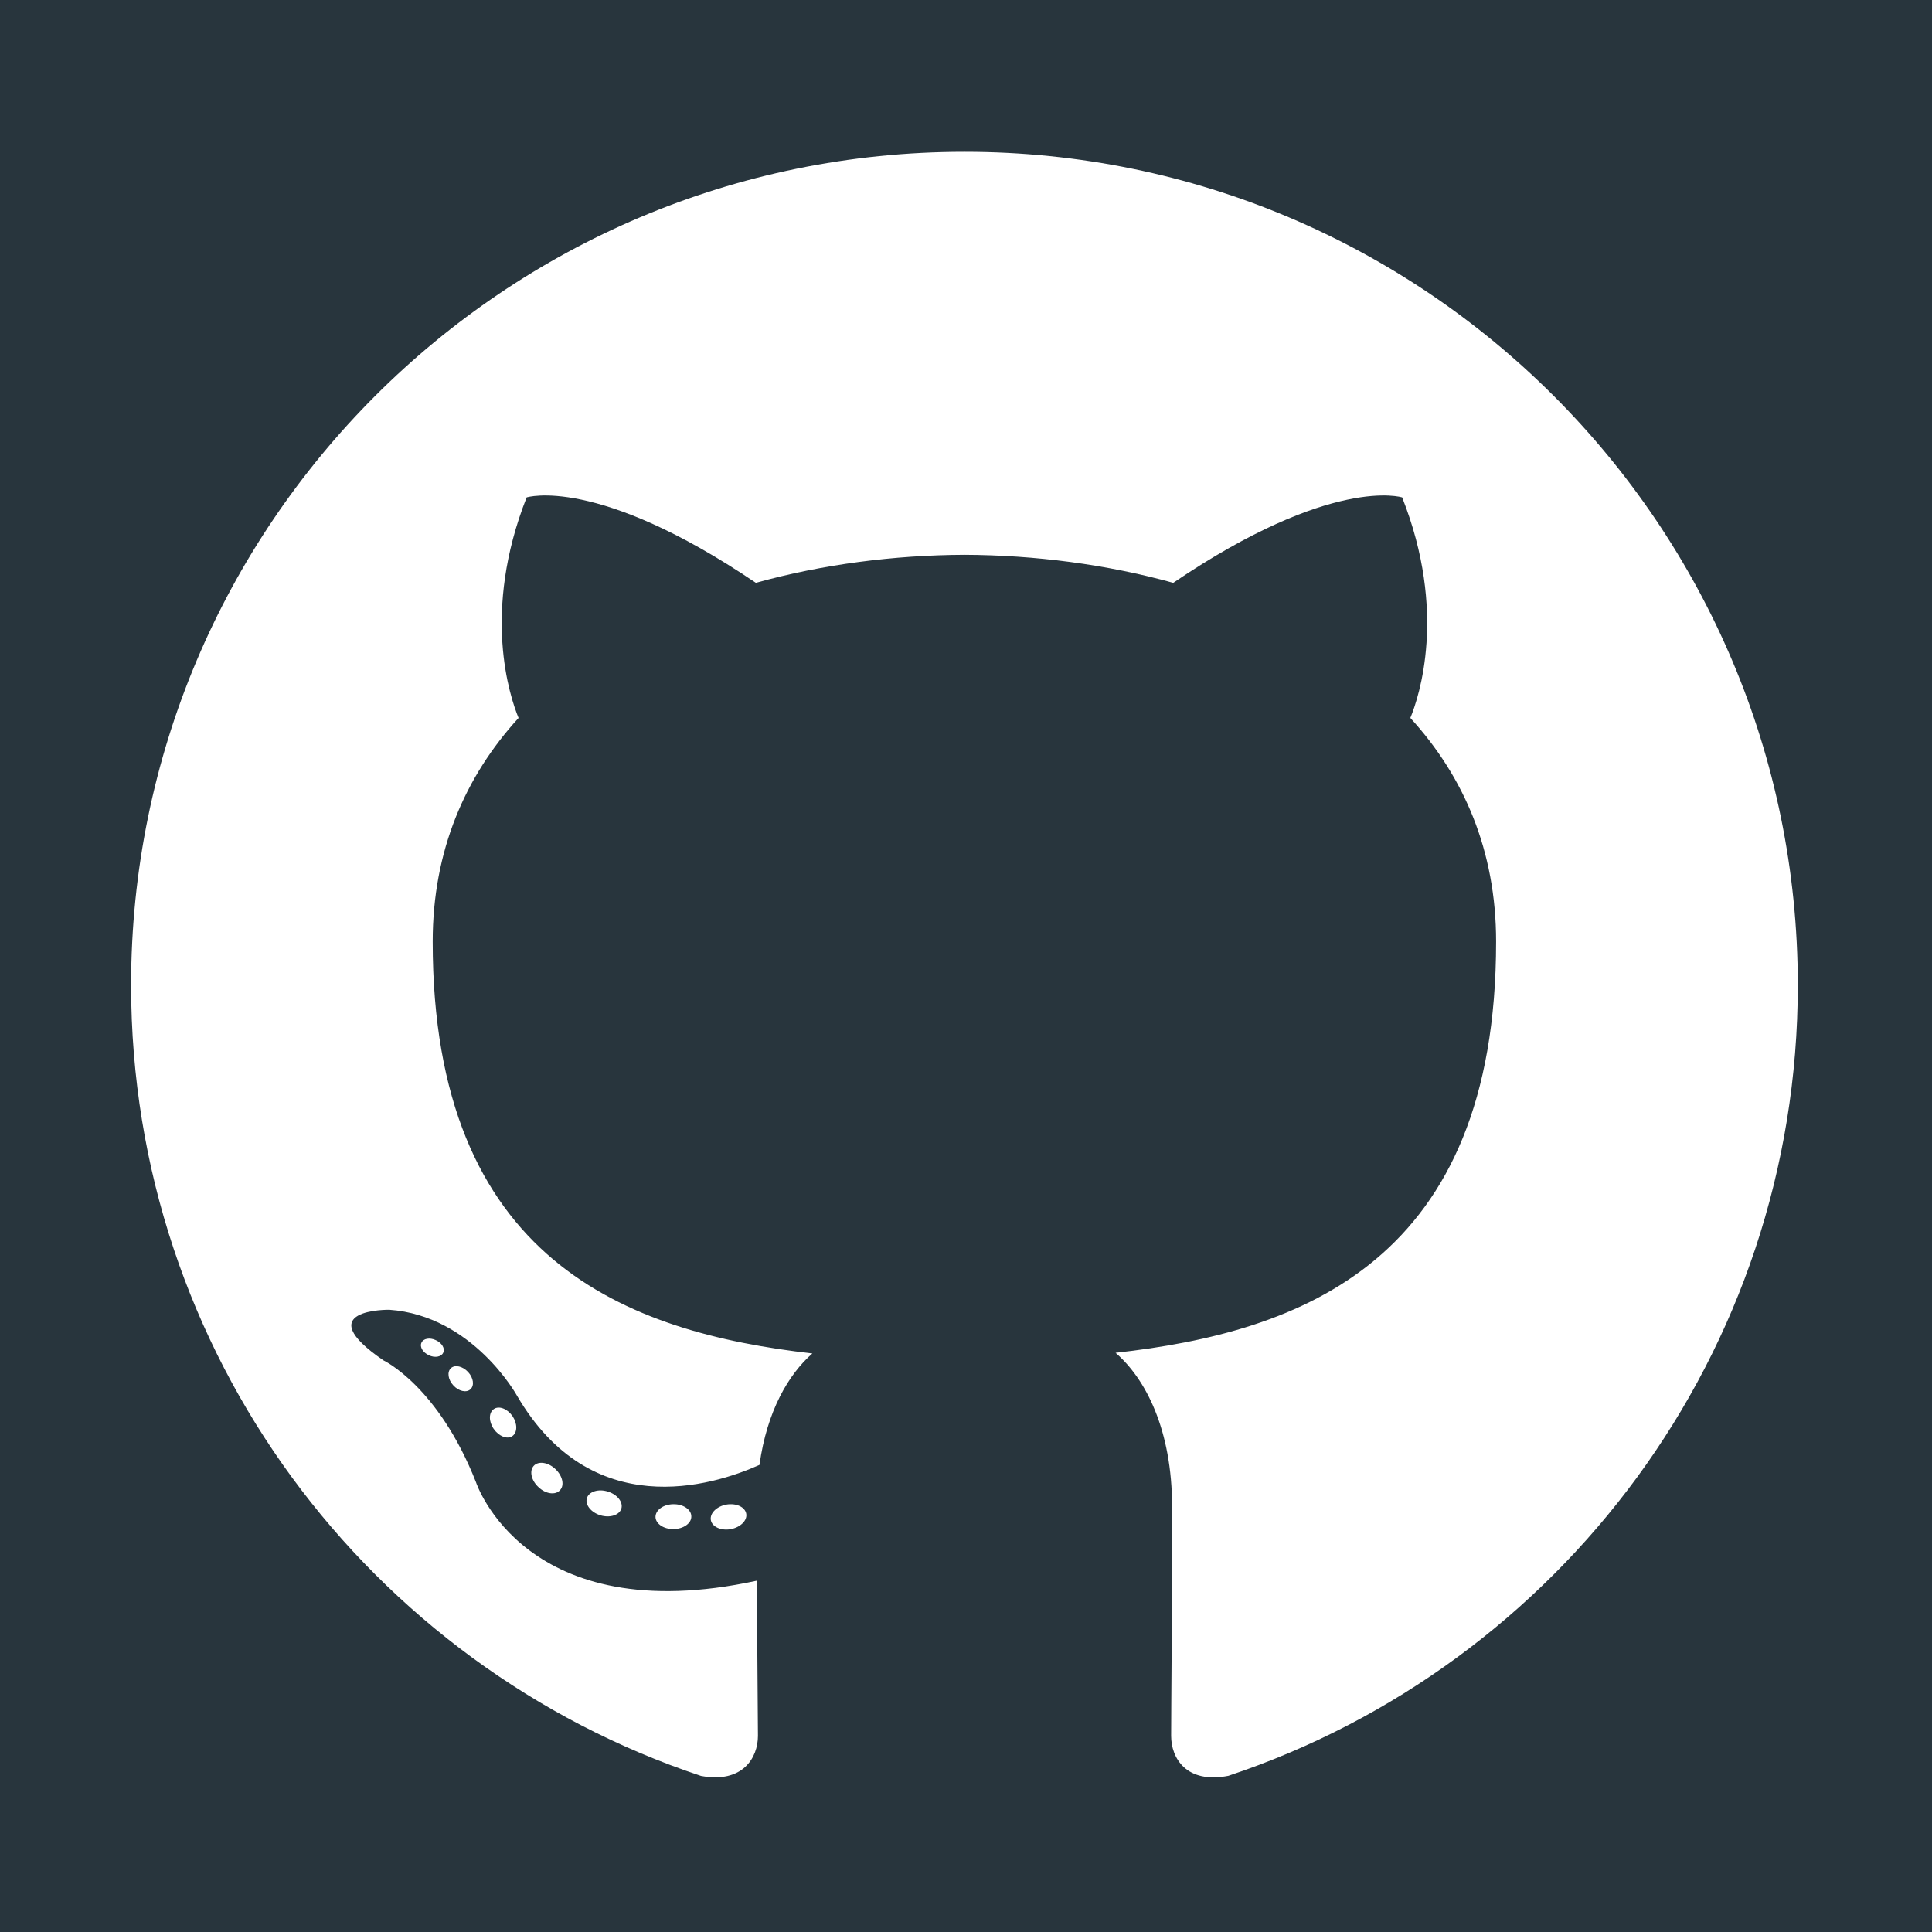 <?xml version="1.0" encoding="UTF-8"?>
<svg width="140px" height="140px" viewBox="0 0 140 140" version="1.1" xmlns="http://www.w3.org/2000/svg" xmlns:xlink="http://www.w3.org/1999/xlink">
    <!-- Generator: Sketch 44.1 (41455) - http://www.bohemiancoding.com/sketch -->
    <title>Combined Shape</title>
    <desc>Created with Sketch.</desc>
    <defs></defs>
    <g id="Icons" stroke="none" stroke-width="1" fill="none" fill-rule="evenodd">
        <path d="M0,0 L140,0 L140,140 L0,140 L0,0 Z M69.888,11 C36.541,11 9.5,38.036 9.5,71.388 C9.5,98.069 26.803,120.705 50.797,128.69 C53.815,129.249 54.923,127.38 54.923,125.785 C54.923,124.345 54.867,119.588 54.841,114.542 C38.041,118.195 34.496,107.417 34.496,107.417 C31.749,100.437 27.791,98.581 27.791,98.581 C22.312,94.833 28.204,94.91 28.204,94.91 C34.268,95.336 37.461,101.133 37.461,101.133 C42.847,110.365 51.588,107.696 55.034,106.153 C55.576,102.25 57.141,99.586 58.868,98.078 C45.455,96.551 31.355,91.373 31.355,68.234 C31.355,61.641 33.714,56.254 37.577,52.025 C36.95,50.504 34.883,44.362 38.162,36.044 C38.162,36.044 43.233,34.421 54.773,42.234 C59.59,40.896 64.756,40.225 69.888,40.202 C75.02,40.225 80.19,40.896 85.016,42.234 C96.542,34.421 101.606,36.044 101.606,36.044 C104.893,44.362 102.825,50.504 102.198,52.025 C106.07,56.254 108.413,61.641 108.413,68.234 C108.413,91.428 94.286,96.535 80.839,98.03 C83.005,99.904 84.935,103.579 84.935,109.213 C84.935,117.293 84.865,123.796 84.865,125.785 C84.865,127.392 85.952,129.275 89.013,128.682 C112.994,120.688 130.275,98.06 130.275,71.388 C130.275,38.036 103.238,11 69.888,11 Z M54.075,109.69 C53.984,109.196 53.345,108.904 52.631,109.028 C51.931,109.157 51.423,109.656 51.51,110.154 C51.599,110.636 52.248,110.936 52.949,110.808 C53.662,110.675 54.161,110.176 54.075,109.69 Z M50.095,109.881 C50.095,109.386 49.507,108.986 48.789,109 C48.067,109.012 47.5,109.421 47.5,109.924 C47.508,110.414 48.092,110.817 48.814,110.801 C49.532,110.792 50.112,110.379 50.095,109.881 Z M45.026,109.319 C45.168,108.838 44.72,108.288 44.038,108.082 C43.349,107.867 42.667,108.091 42.525,108.567 C42.387,109.045 42.834,109.599 43.517,109.806 C44.201,110.007 44.88,109.792 45.026,109.319 Z M40.572,107.993 C40.925,107.632 40.765,106.936 40.241,106.45 C39.721,105.956 39.012,105.853 38.677,106.219 C38.345,106.584 38.492,107.275 39.02,107.762 C39.536,108.26 40.241,108.358 40.572,107.993 Z M37.126,104.066 C37.504,103.803 37.504,103.159 37.135,102.613 C36.756,102.08 36.16,101.848 35.785,102.106 C35.407,102.364 35.407,103.008 35.777,103.545 C36.151,104.082 36.756,104.323 37.126,104.066 Z M34.088,100.674 C34.389,100.404 34.312,99.845 33.917,99.419 C33.521,98.998 32.975,98.873 32.678,99.14 C32.386,99.411 32.46,99.974 32.855,100.395 C33.237,100.817 33.8,100.941 34.088,100.674 Z M32.117,98.024 C32.269,97.723 32.019,97.31 31.58,97.113 C31.143,96.906 30.67,96.992 30.54,97.301 C30.398,97.602 30.644,98.011 31.082,98.208 C31.512,98.414 31.984,98.324 32.117,98.024 Z" id="Combined-Shape" fill="#28353D"></path>
    </g>
</svg>